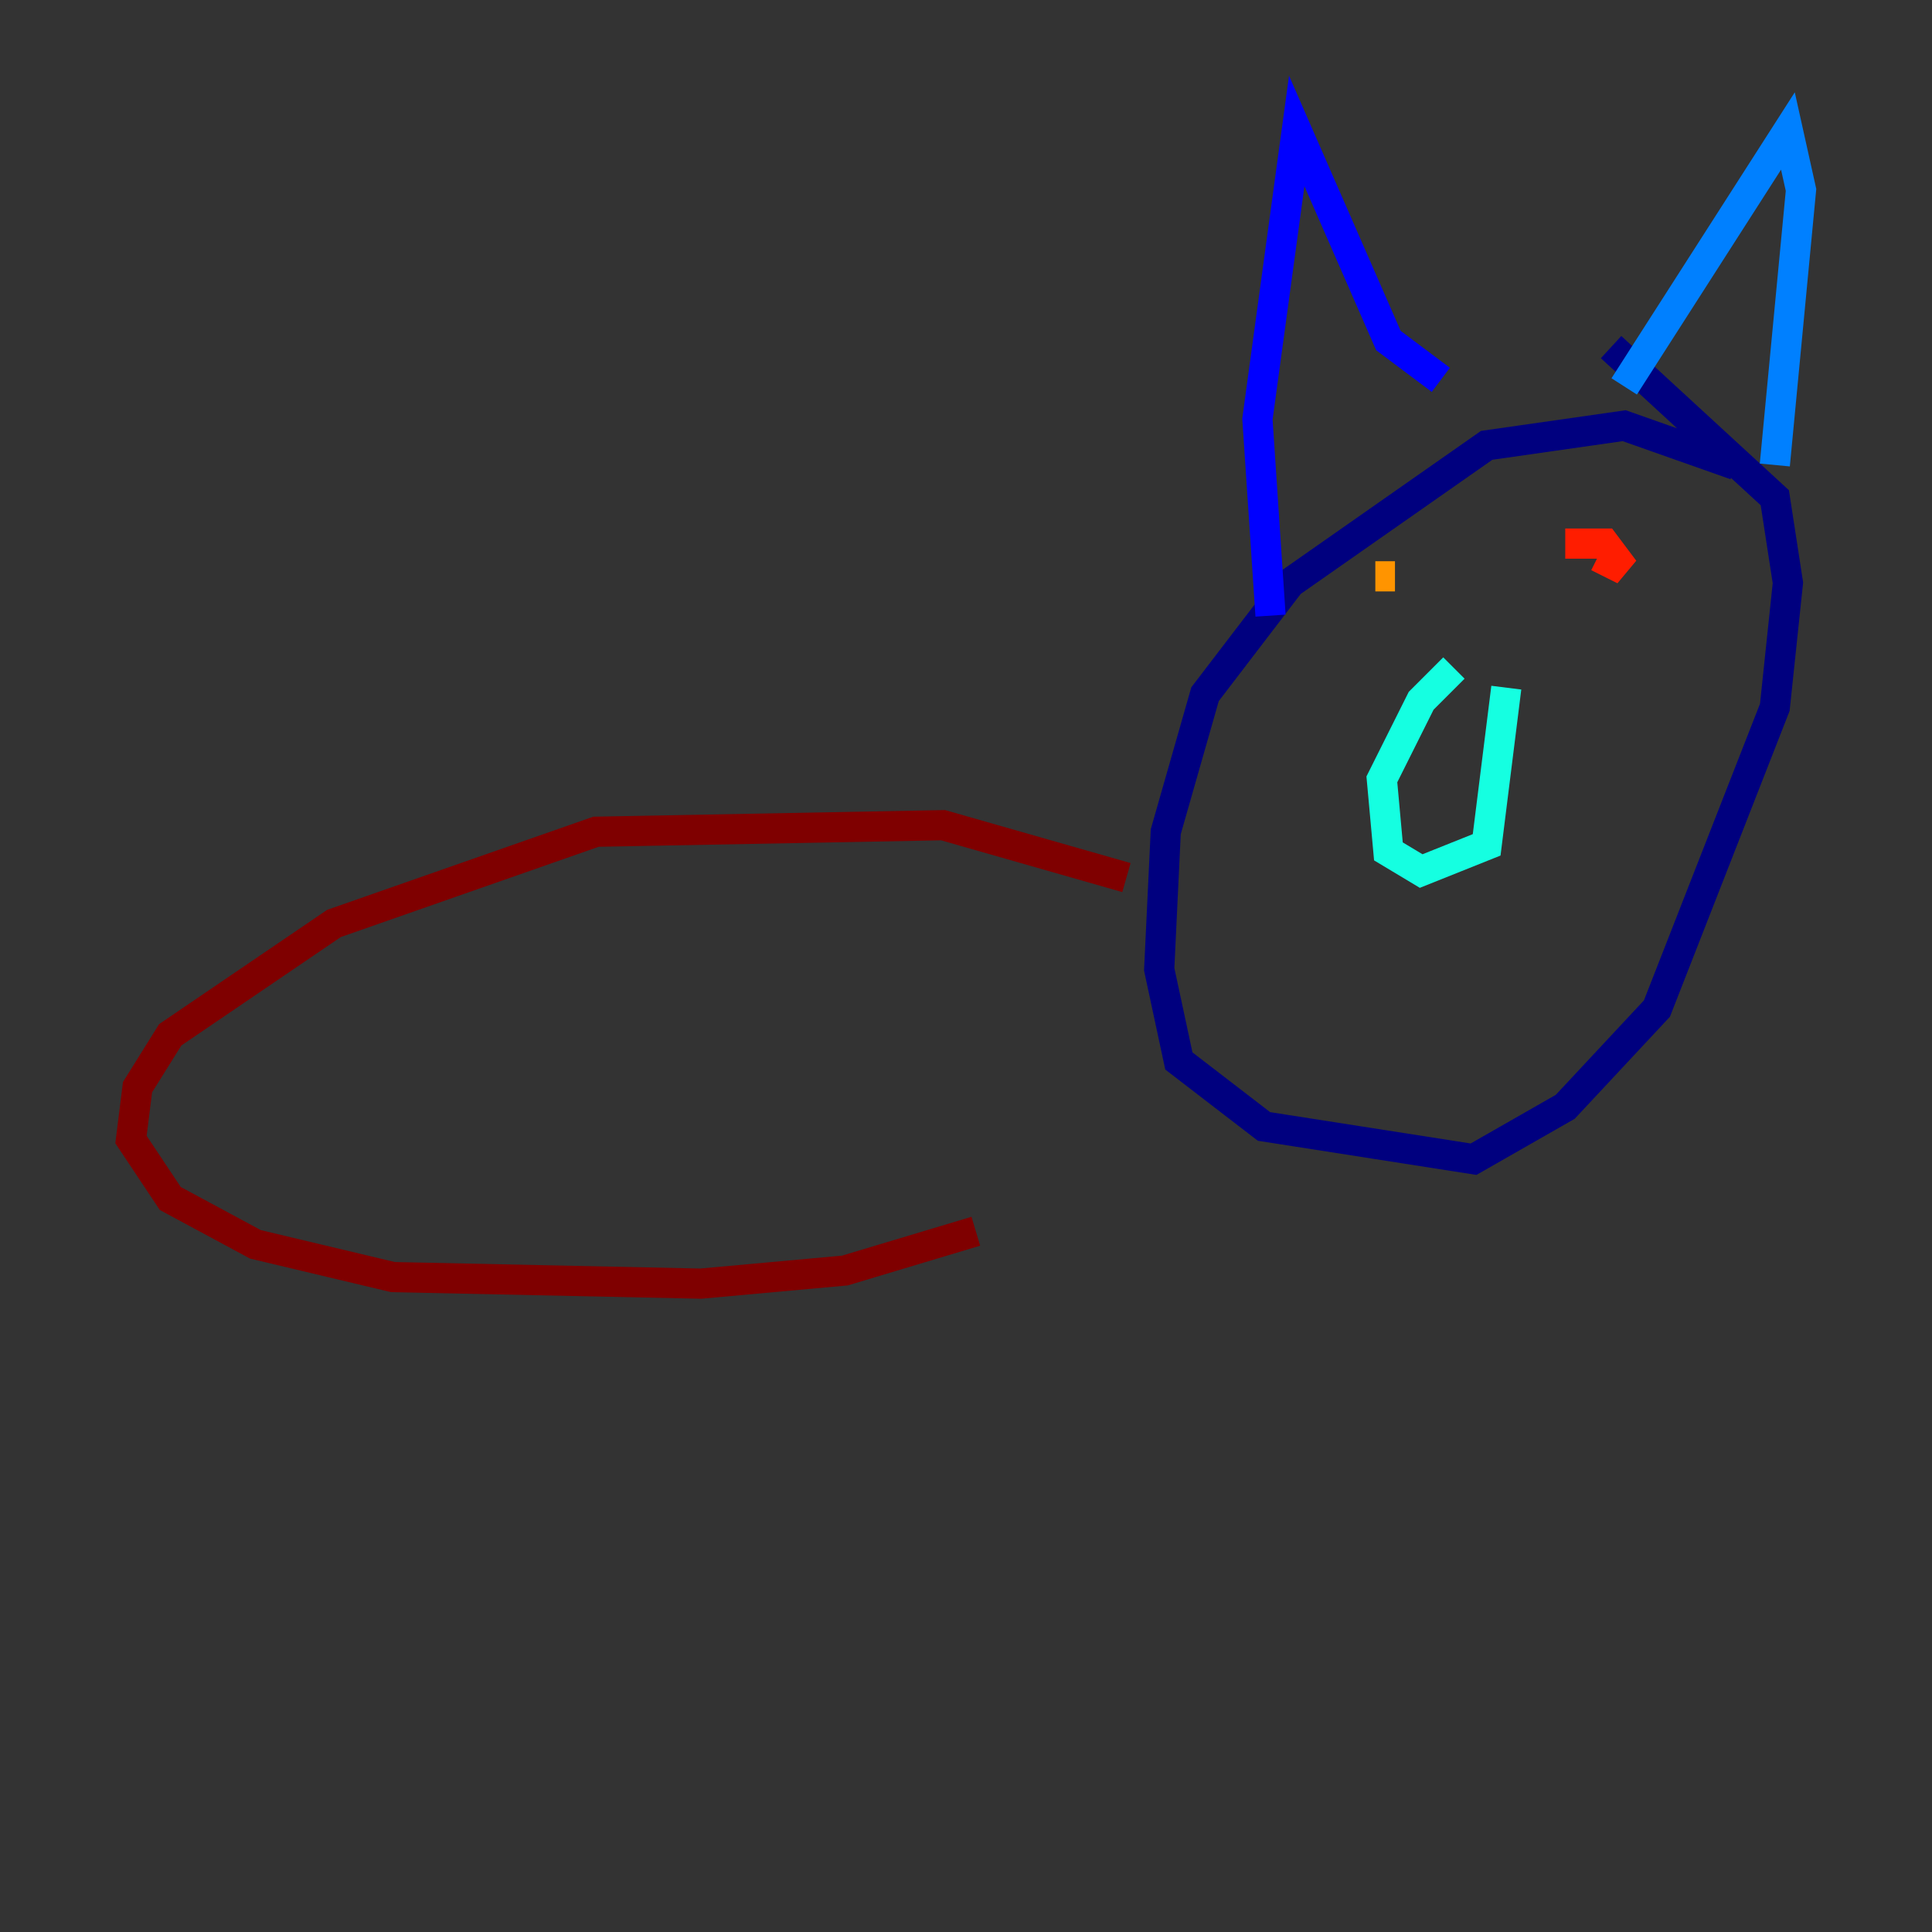 <?xml version="1.0" encoding="utf-8" ?>
<svg baseProfile="tiny" height="128" version="1.2" viewBox="0,0,128,128" width="128" xmlns="http://www.w3.org/2000/svg" xmlns:ev="http://www.w3.org/2001/xml-events" xmlns:xlink="http://www.w3.org/1999/xlink"><rect x="0" y="0" width="128" height="128" fill="#333333" stroke="none"/><defs /><polyline fill="none" points="114.983,30.807 107.607,28.203 98.495,29.505 85.478,38.617 79.837,45.993 77.234,55.105 76.8,64.217 78.102,70.291 83.742,74.63 97.627,76.8 103.702,73.329 109.776,66.82 117.586,46.861 118.454,38.617 117.586,32.976 106.739,22.997" stroke="#00007f" stroke-width="2" /><polyline fill="none" points="84.176,40.786 83.308,27.77 85.912,8.678 91.986,22.563 95.458,25.166" stroke="#0000ff" stroke-width="2" /><polyline fill="none" points="107.607,25.6 118.454,8.678 119.322,12.583 117.586,30.807" stroke="#0080ff" stroke-width="2" /><polyline fill="none" points="96.325,44.258 94.156,46.427 91.552,51.634 91.986,56.407 94.156,57.709 98.495,55.973 99.797,45.559" stroke="#15ffe1" stroke-width="2" /><polyline fill="none" points="93.288,39.051 93.288,39.051" stroke="#7cff79" stroke-width="2" /><polyline fill="none" points="104.136,37.749 104.136,37.749" stroke="#e4ff12" stroke-width="2" /><polyline fill="none" points="91.119,38.183 92.42,38.183" stroke="#ff9400" stroke-width="2" /><polyline fill="none" points="105.871,36.881 107.607,37.749 106.305,36.014 103.702,36.014" stroke="#ff1d00" stroke-width="2" /><polyline fill="none" points="74.63,58.142 62.481,54.671 39.485,55.105 22.129,61.18 11.281,68.556 9.112,72.027 8.678,75.498 11.281,79.403 16.922,82.441 26.034,84.61 46.427,85.044 55.973,84.176 64.651,81.573" stroke="#7f0000" stroke-width="2" /></svg>